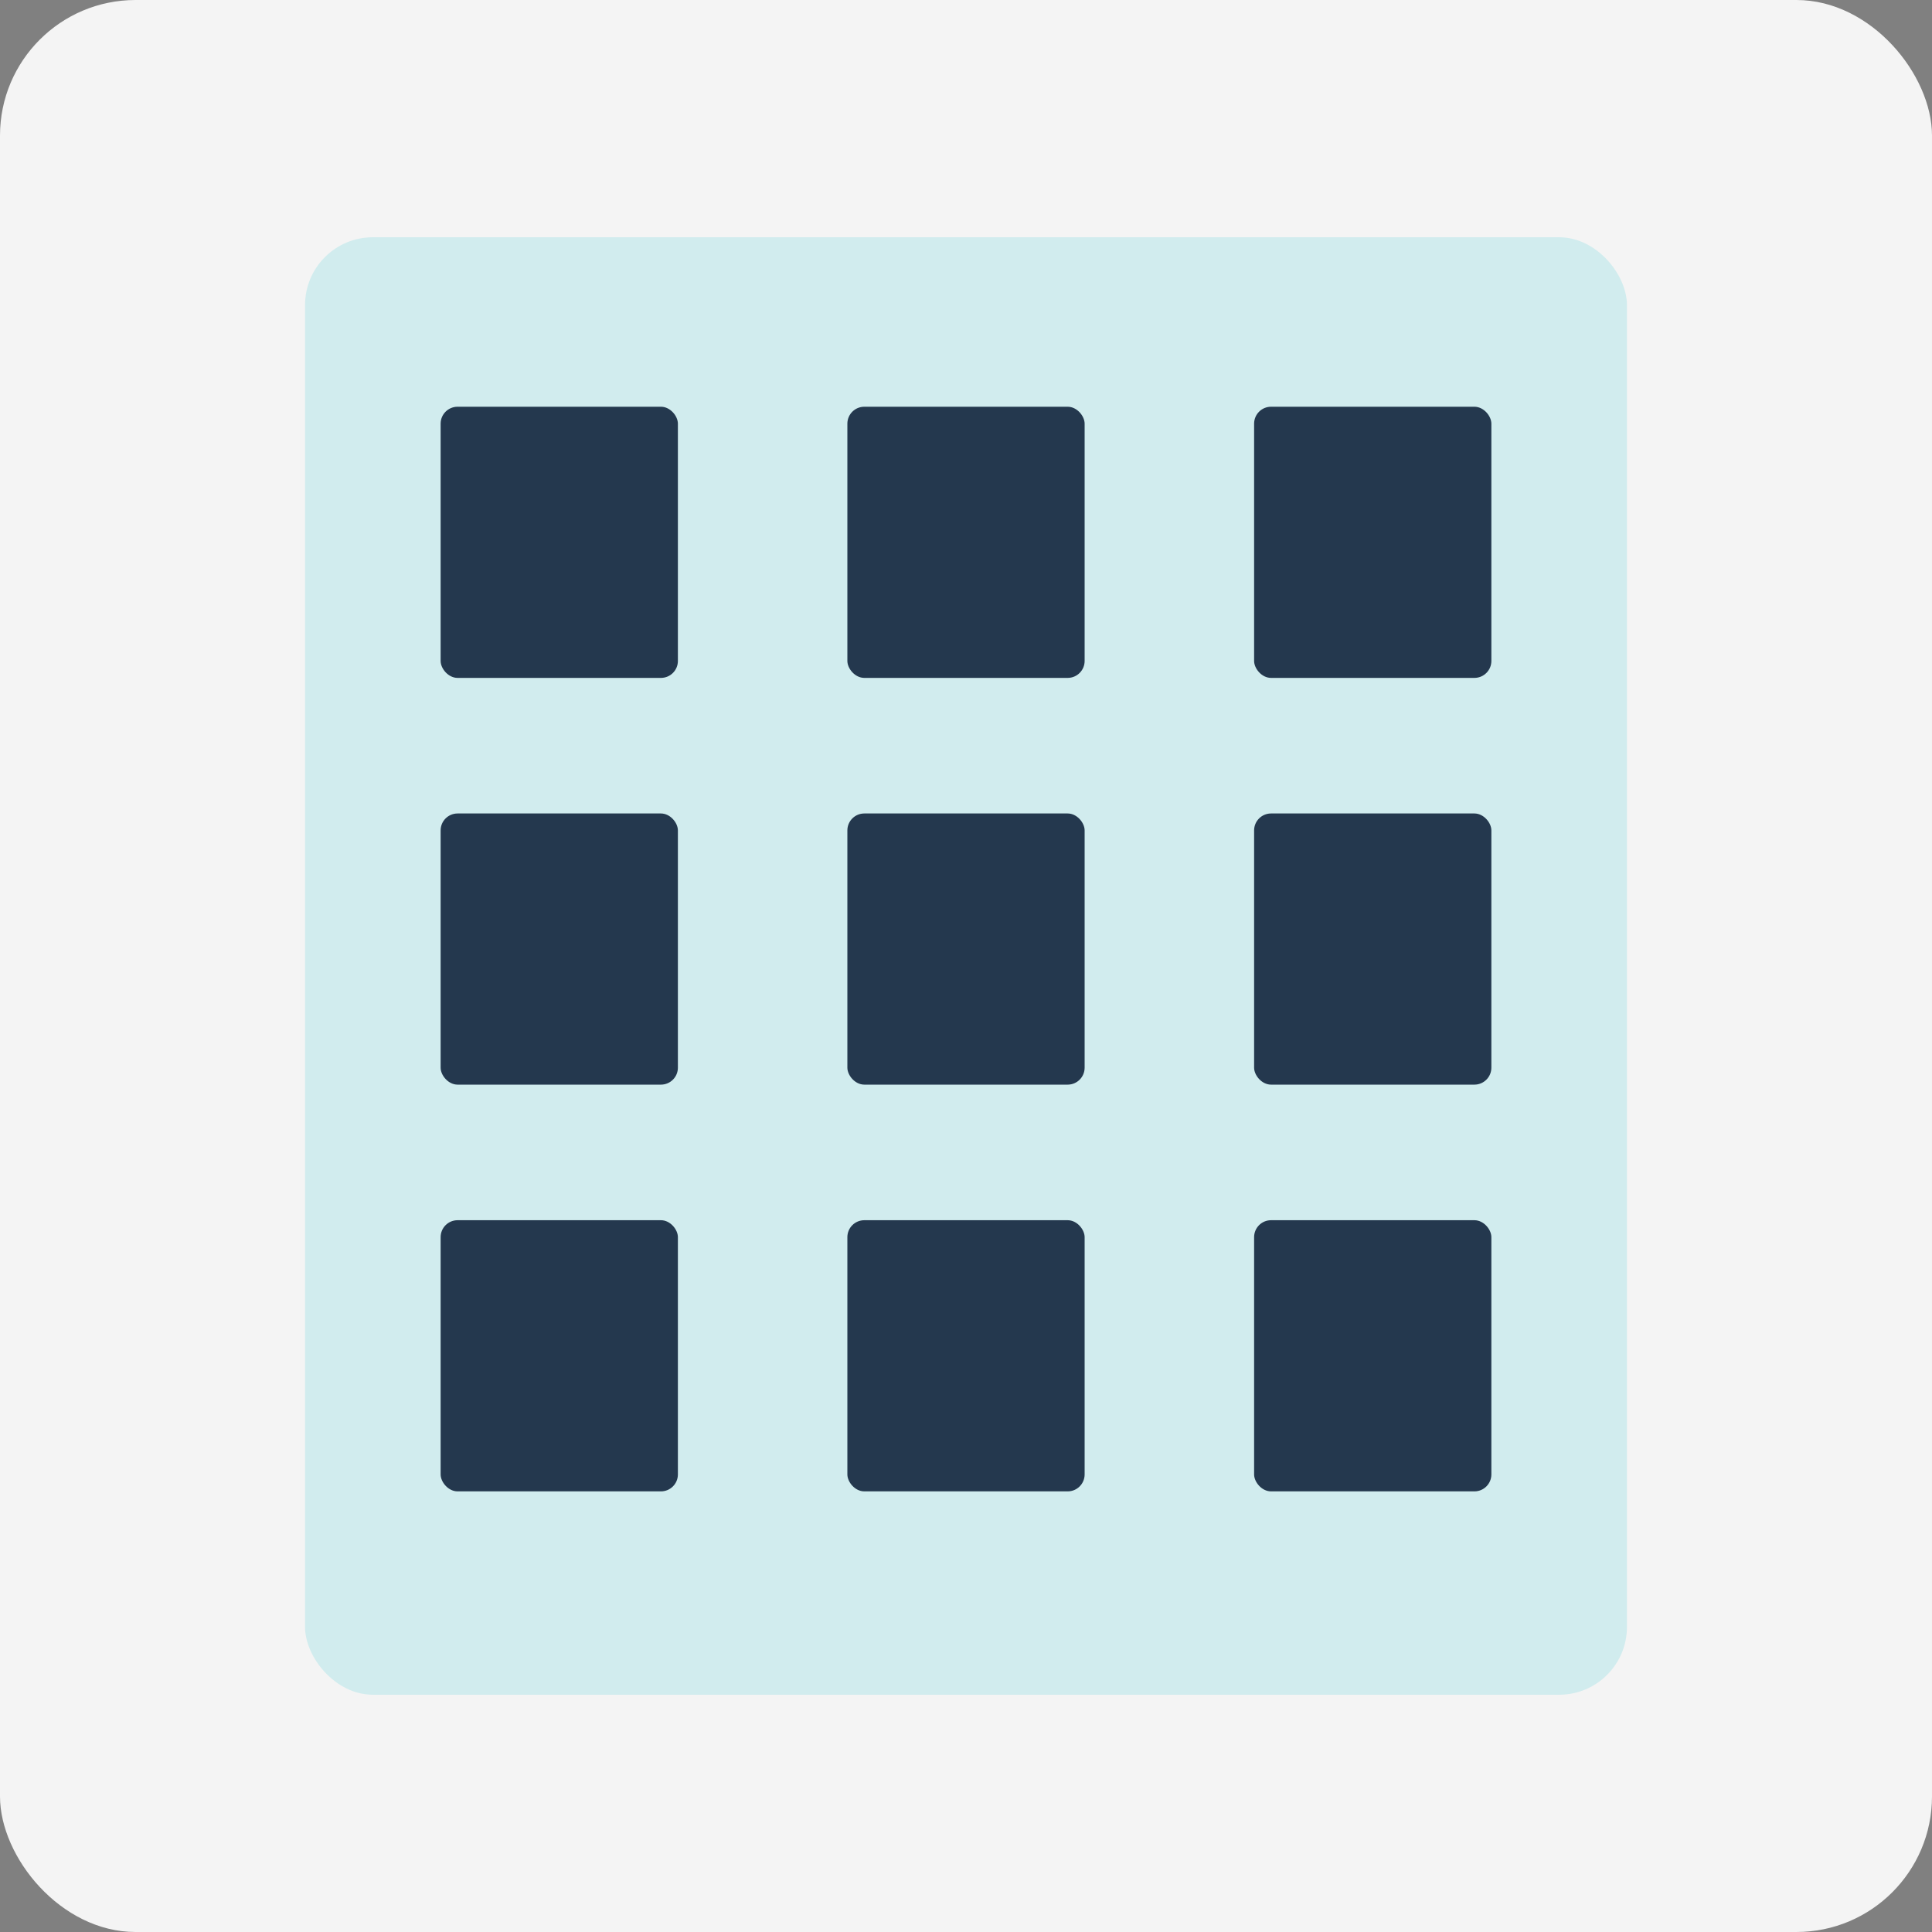 <svg xmlns="http://www.w3.org/2000/svg" width="57" height="57" viewBox="0 0 57 57">
    <rect x="0" y="0" width="57" height="57" fill="#808080" stroke="none"/>
    <g fill="none" fill-rule="evenodd">
        <g>
            <g transform="translate(-130, -3668) translate(130, 3668)">
                <rect width="57" height="57" fill="#F4F4F4" rx="4"/>
                <g transform="translate(9, 7)">
                    <rect width="39" height="43" fill="#D1ECEE" rx="2"/>
                    <rect width="7" height="8" x="4" y="5" fill="#24384E" rx=".5"/>
                    <rect width="7" height="8" x="4" y="17" fill="#24384E" rx=".5"/>
                    <rect width="7" height="8" x="4" y="29" fill="#24384E" rx=".5"/>
                    <rect width="7" height="8" x="16" y="5" fill="#24384E" rx=".5"/>
                    <rect width="7" height="8" x="16" y="17" fill="#24384E" rx=".5"/>
                    <rect width="7" height="8" x="16" y="29" fill="#24384E" rx=".5"/>
                    <rect width="7" height="8" x="28" y="5" fill="#24384E" rx=".5"/>
                    <rect width="7" height="8" x="28" y="17" fill="#24384E" rx=".5"/>
                    <rect width="7" height="8" x="28" y="29" fill="#24384E" rx=".5"/>
                </g>
            </g>
        </g>
    </g>
</svg>
